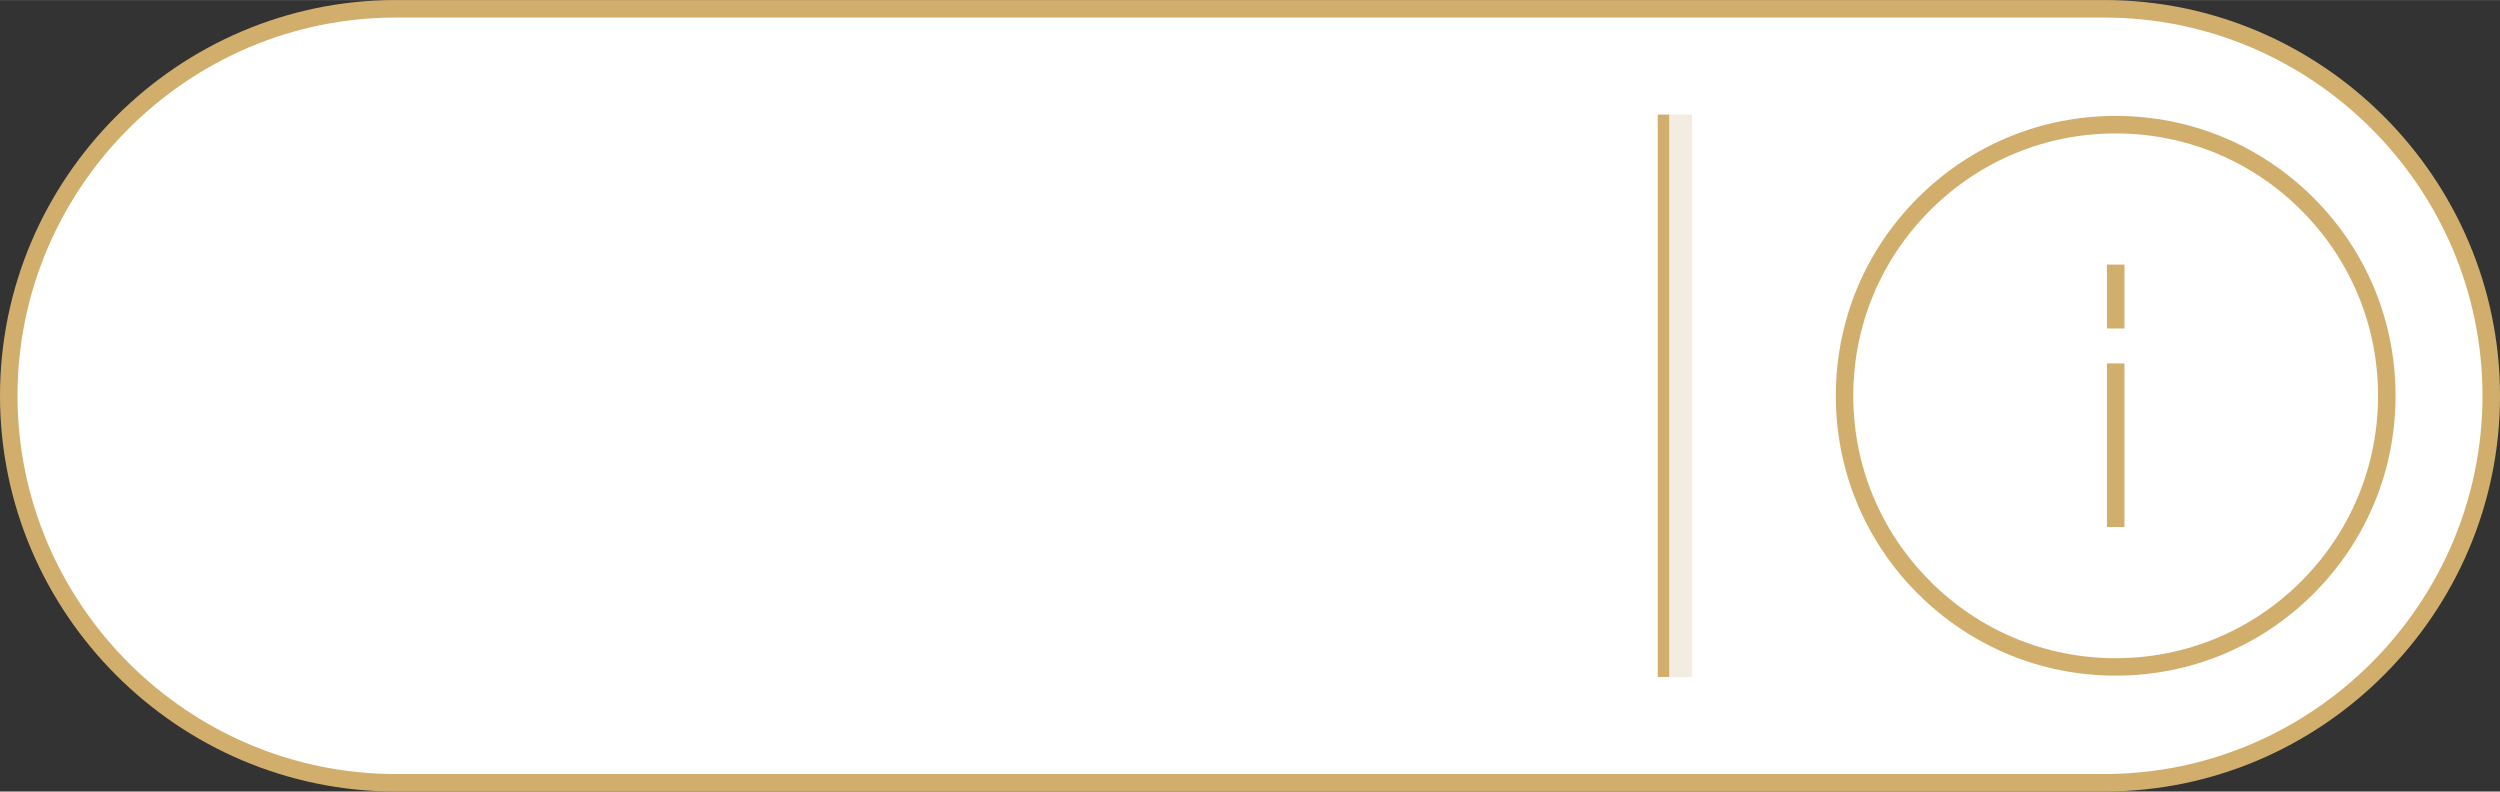 <?xml version="1.0" encoding="UTF-8"?>
<!DOCTYPE svg PUBLIC "-//W3C//DTD SVG 1.1//EN" "http://www.w3.org/Graphics/SVG/1.1/DTD/svg11.dtd">
<!-- Creator: CorelDRAW X7 -->
<svg xmlns="http://www.w3.org/2000/svg" xml:space="preserve" width="3.411in" height="1.08in" version="1.1" style="shape-rendering:geometricPrecision; text-rendering:geometricPrecision; image-rendering:optimizeQuality; fill-rule:evenodd; clip-rule:evenodd"
viewBox="0 0 34110 10799"
 xmlns:xlink="http://www.w3.org/1999/xlink">
 <rect x="0" y="0" width="34110" height="10799" fill="#333333" stroke="none"/>
 <defs>
  <style type="text/css">
   <![CDATA[
    .fil0 {fill:#D2AE6D}
    .fil2 {fill:#F2ECE1}
    .fil1 {fill:white}
   ]]>
  </style>
 </defs>
 <g id="Layer_x0020_1">
  <g id="_1503132928208">
   <g>
    <path class="fil0" d="M5399 0l23312 0c2970,0 5399,2430 5399,5400 0,2969 -2430,5399 -5399,5399l-23312 0c-2969,0 -5399,-2430 -5399,-5399 0,-2970 2429,-5400 5399,-5400z"/>
    <path class="fil1" d="M5400 239l23311 0c2838,0 5160,2322 5160,5160 0,2839 -2322,5161 -5160,5161l-23311 0c-2839,0 -5161,-2322 -5161,-5161 0,-2838 2322,-5160 5161,-5160z"/>
    <polygon class="fil2" points="23087,1563 22775,1563 22775,9236 23087,9236 "/>
    <polygon class="fil0" points="22618,1563 22775,1563 22775,9236 22618,9236 "/>
   </g>
   <path class="fil0" d="M28866 9218c-1019,0 -1978,-398 -2700,-1119 -721,-721 -1118,-1680 -1118,-2699 0,-1020 397,-1979 1118,-2700 722,-722 1681,-1119 2700,-1119 1021,0 1979,397 2701,1119 721,721 1118,1680 1118,2700 0,1019 -397,1978 -1118,2699 -722,721 -1680,1119 -2701,1119zm120 -5608l-239 0 0 871 239 0 0 -871zm0 1348l-239 0 0 2232 239 0 0 -2232zm2412 -2090c-676,-676 -1576,-1048 -2532,-1048 -955,0 -1855,372 -2530,1048 -677,677 -1050,1575 -1050,2532 0,956 373,1854 1050,2531 675,676 1575,1049 2530,1049 956,0 1856,-373 2532,-1049 676,-677 1048,-1575 1048,-2531 0,-957 -372,-1855 -1048,-2532z"/>
  </g>
 </g>
</svg>
